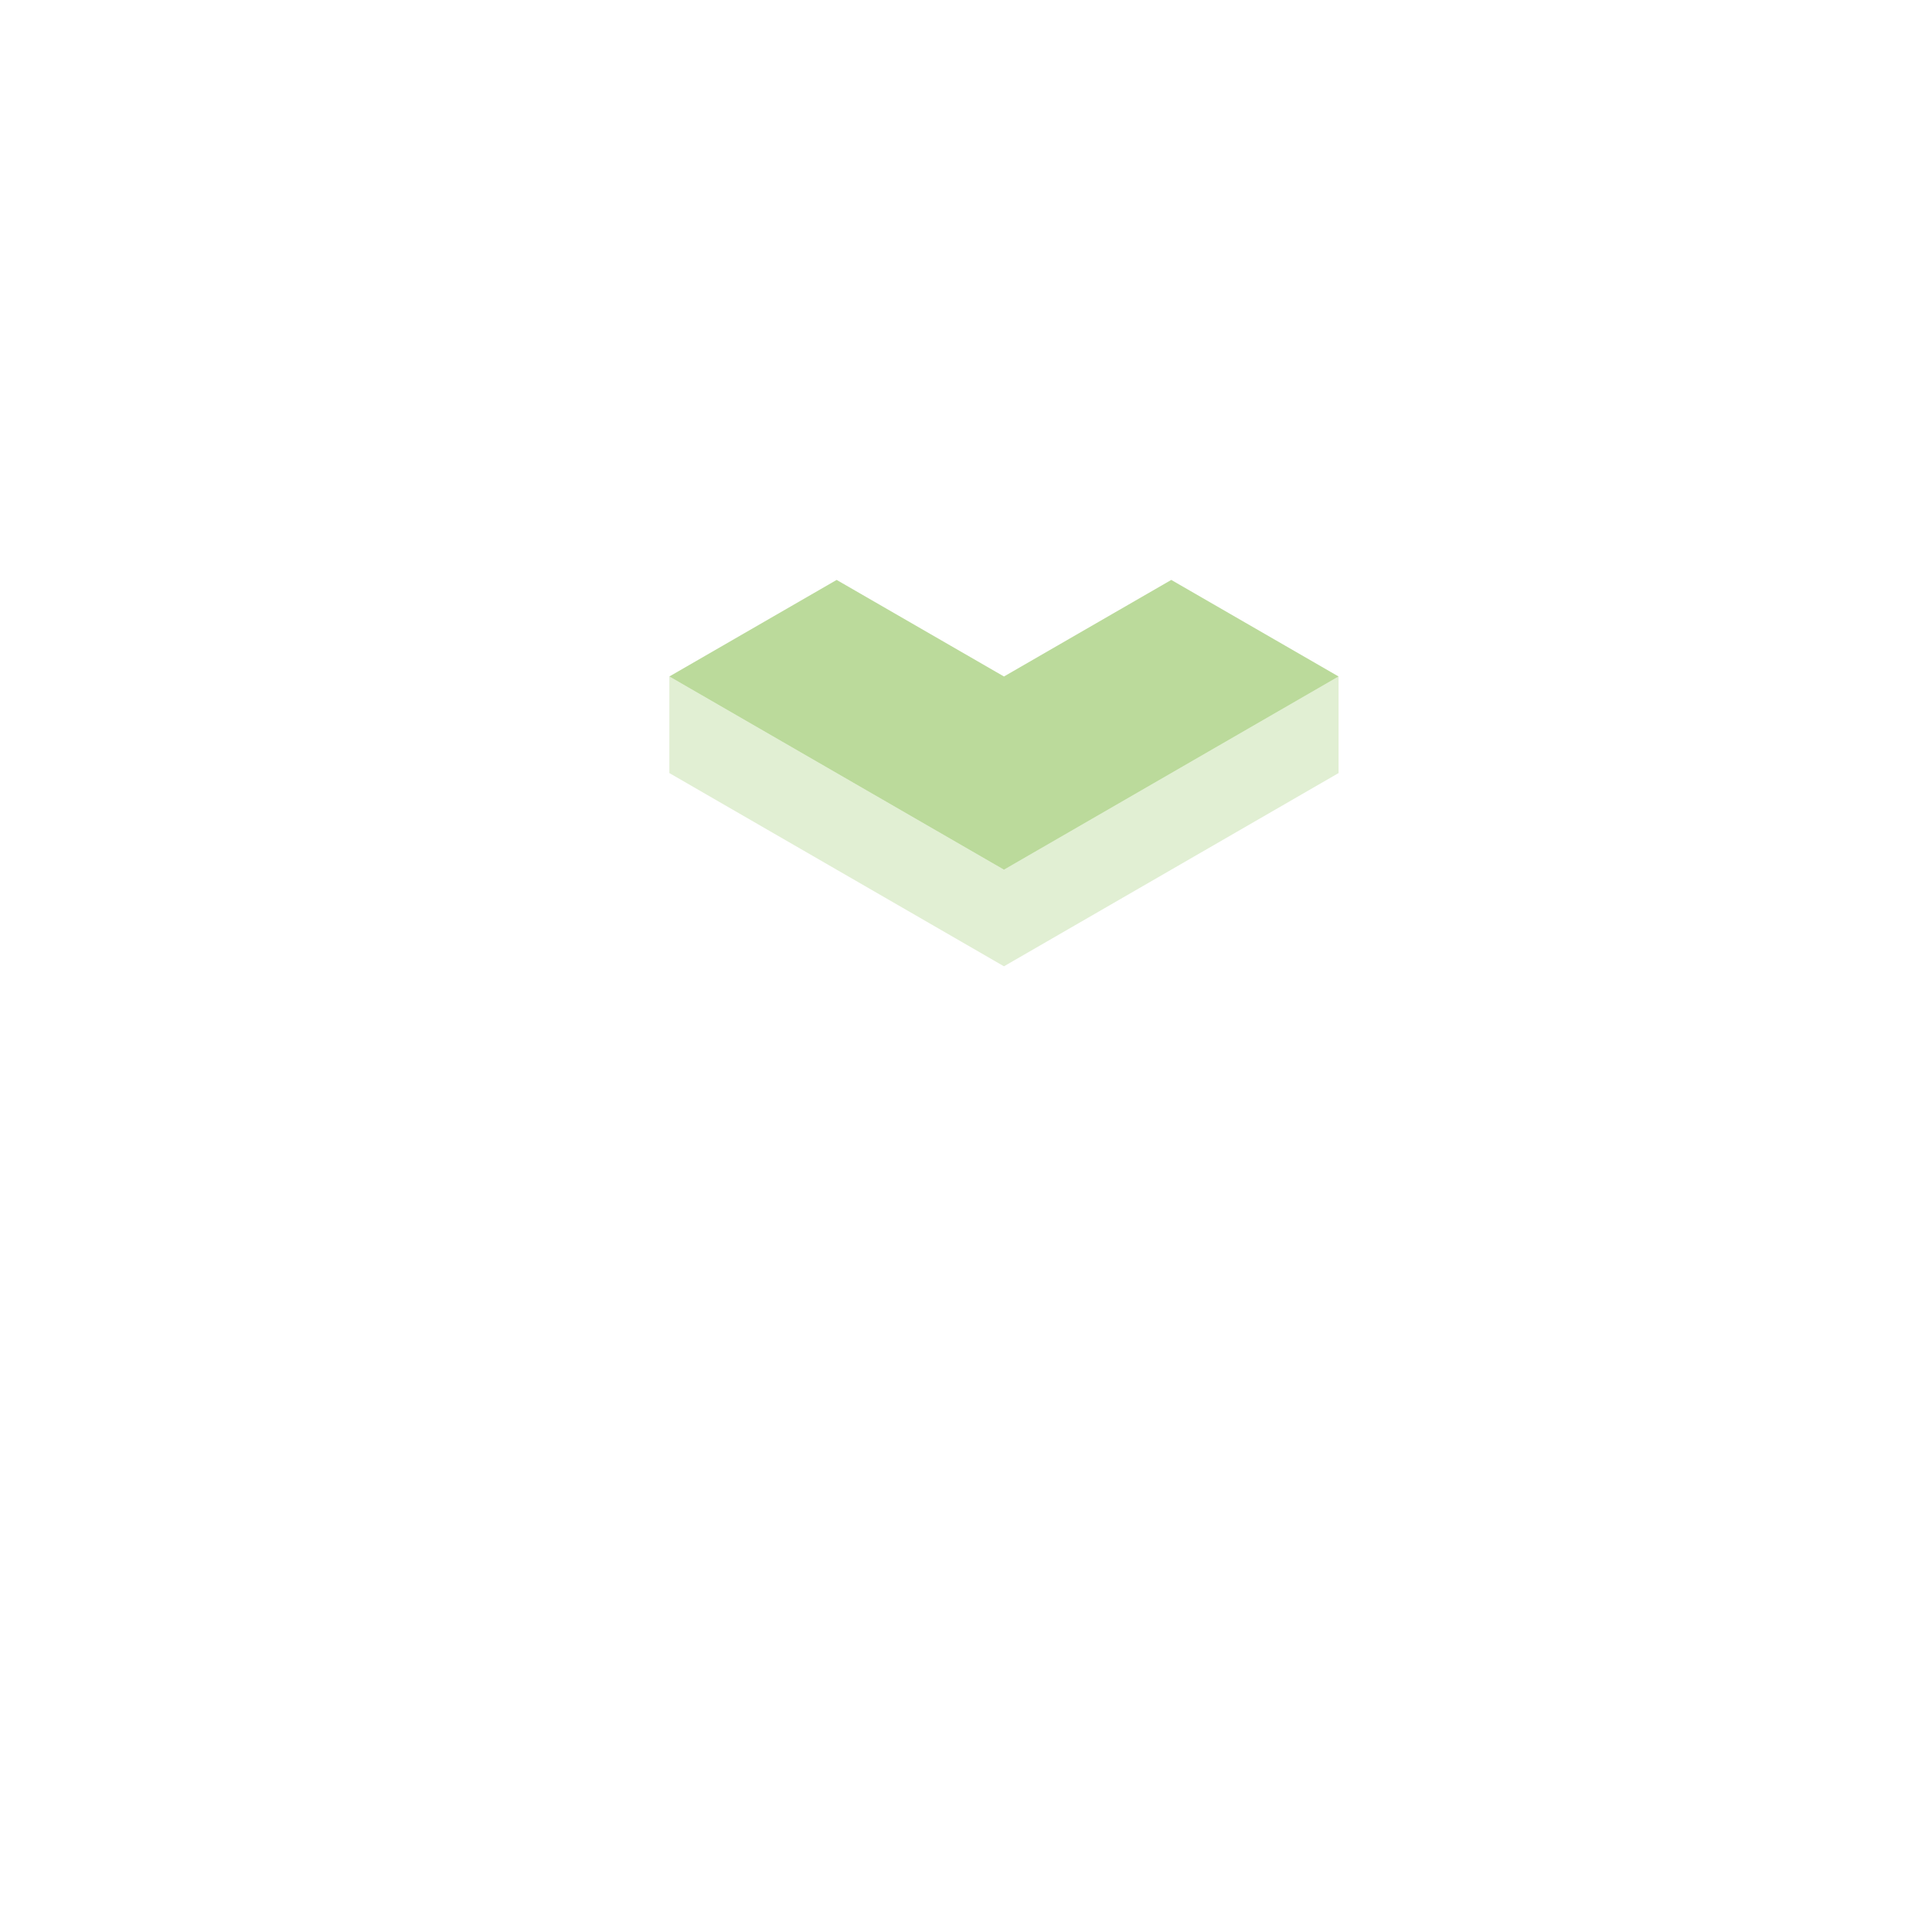 <?xml version="1.0" encoding="UTF-8" standalone="no"?>
<svg
   viewBox="0 0 80 80"
   id="floor"
   version="1.1"
   sodipodi:docname="orig-left-up-ink.svg"
   inkscape:version="1.4 (e7c3feb100, 2024-10-09)"
   width="80"
   height="80"
   xmlns:inkscape="http://www.inkscape.org/namespaces/inkscape"
   xmlns:sodipodi="http://sodipodi.sourceforge.net/DTD/sodipodi-0.dtd"
   xmlns="http://www.w3.org/2000/svg"
   xmlns:svg="http://www.w3.org/2000/svg">
  <defs
     id="defs18" />
  <sodipodi:namedview
     id="namedview18"
     pagecolor="#ffffff"
     bordercolor="#000000"
     borderopacity="0.25"
     inkscape:showpageshadow="2"
     inkscape:pageopacity="0.0"
     inkscape:pagecheckerboard="0"
     inkscape:deskcolor="#d1d1d1"
     showgrid="true"
     inkscape:zoom="11.313708"
     inkscape:cx="35.222757"
     inkscape:cy="32.438524"
     inkscape:window-width="1492"
     inkscape:window-height="991"
     inkscape:window-x="26"
     inkscape:window-y="23"
     inkscape:window-maximized="0"
     inkscape:current-layer="floor">
    <inkscape:grid
       type="axonomgrid"
       id="grid18"
       units="px"
       originx="0"
       originy="0"
       spacingx="3.78"
       spacingy="2"
       empcolor="#0099e5"
       empopacity="0.302"
       color="#0099e5"
       opacity="0.149"
       empspacing="12"
       dotted="false"
       gridanglex="30"
       gridanglez="30"
       enabled="true"
       visible="true" />
  </sodipodi:namedview>
  <g
     id="left-up"
     transform="matrix(3.794,0,0,3.794,-57,-802.669)">
    <path
       id="path44-7-6-2-1-5-69"
       style="fill:#e1efd3;fill-opacity:1;stroke:none;stroke-width:0.1;stroke-dasharray:none;stroke-opacity:1"
       d="m 29.633,218.946 -3.652,2.109 -3.652,-2.109 v 1.054 l 3.652,2.109 3.652,-2.109 z"
       sodipodi:nodetypes="ccccccc" />
    <path
       id="path41-5-6-0-2-9-7"
       style="fill:#bbda9b;fill-opacity:1;stroke:none;stroke-width:0.1;stroke-dasharray:none;stroke-opacity:1"
       d="m 22.329,218.946 3.652,2.109 3.652,-2.109 -1.826,-1.054 -1.826,1.054 -1.826,-1.054 z"
       sodipodi:nodetypes="ccccccc" />
  </g>
</svg>
